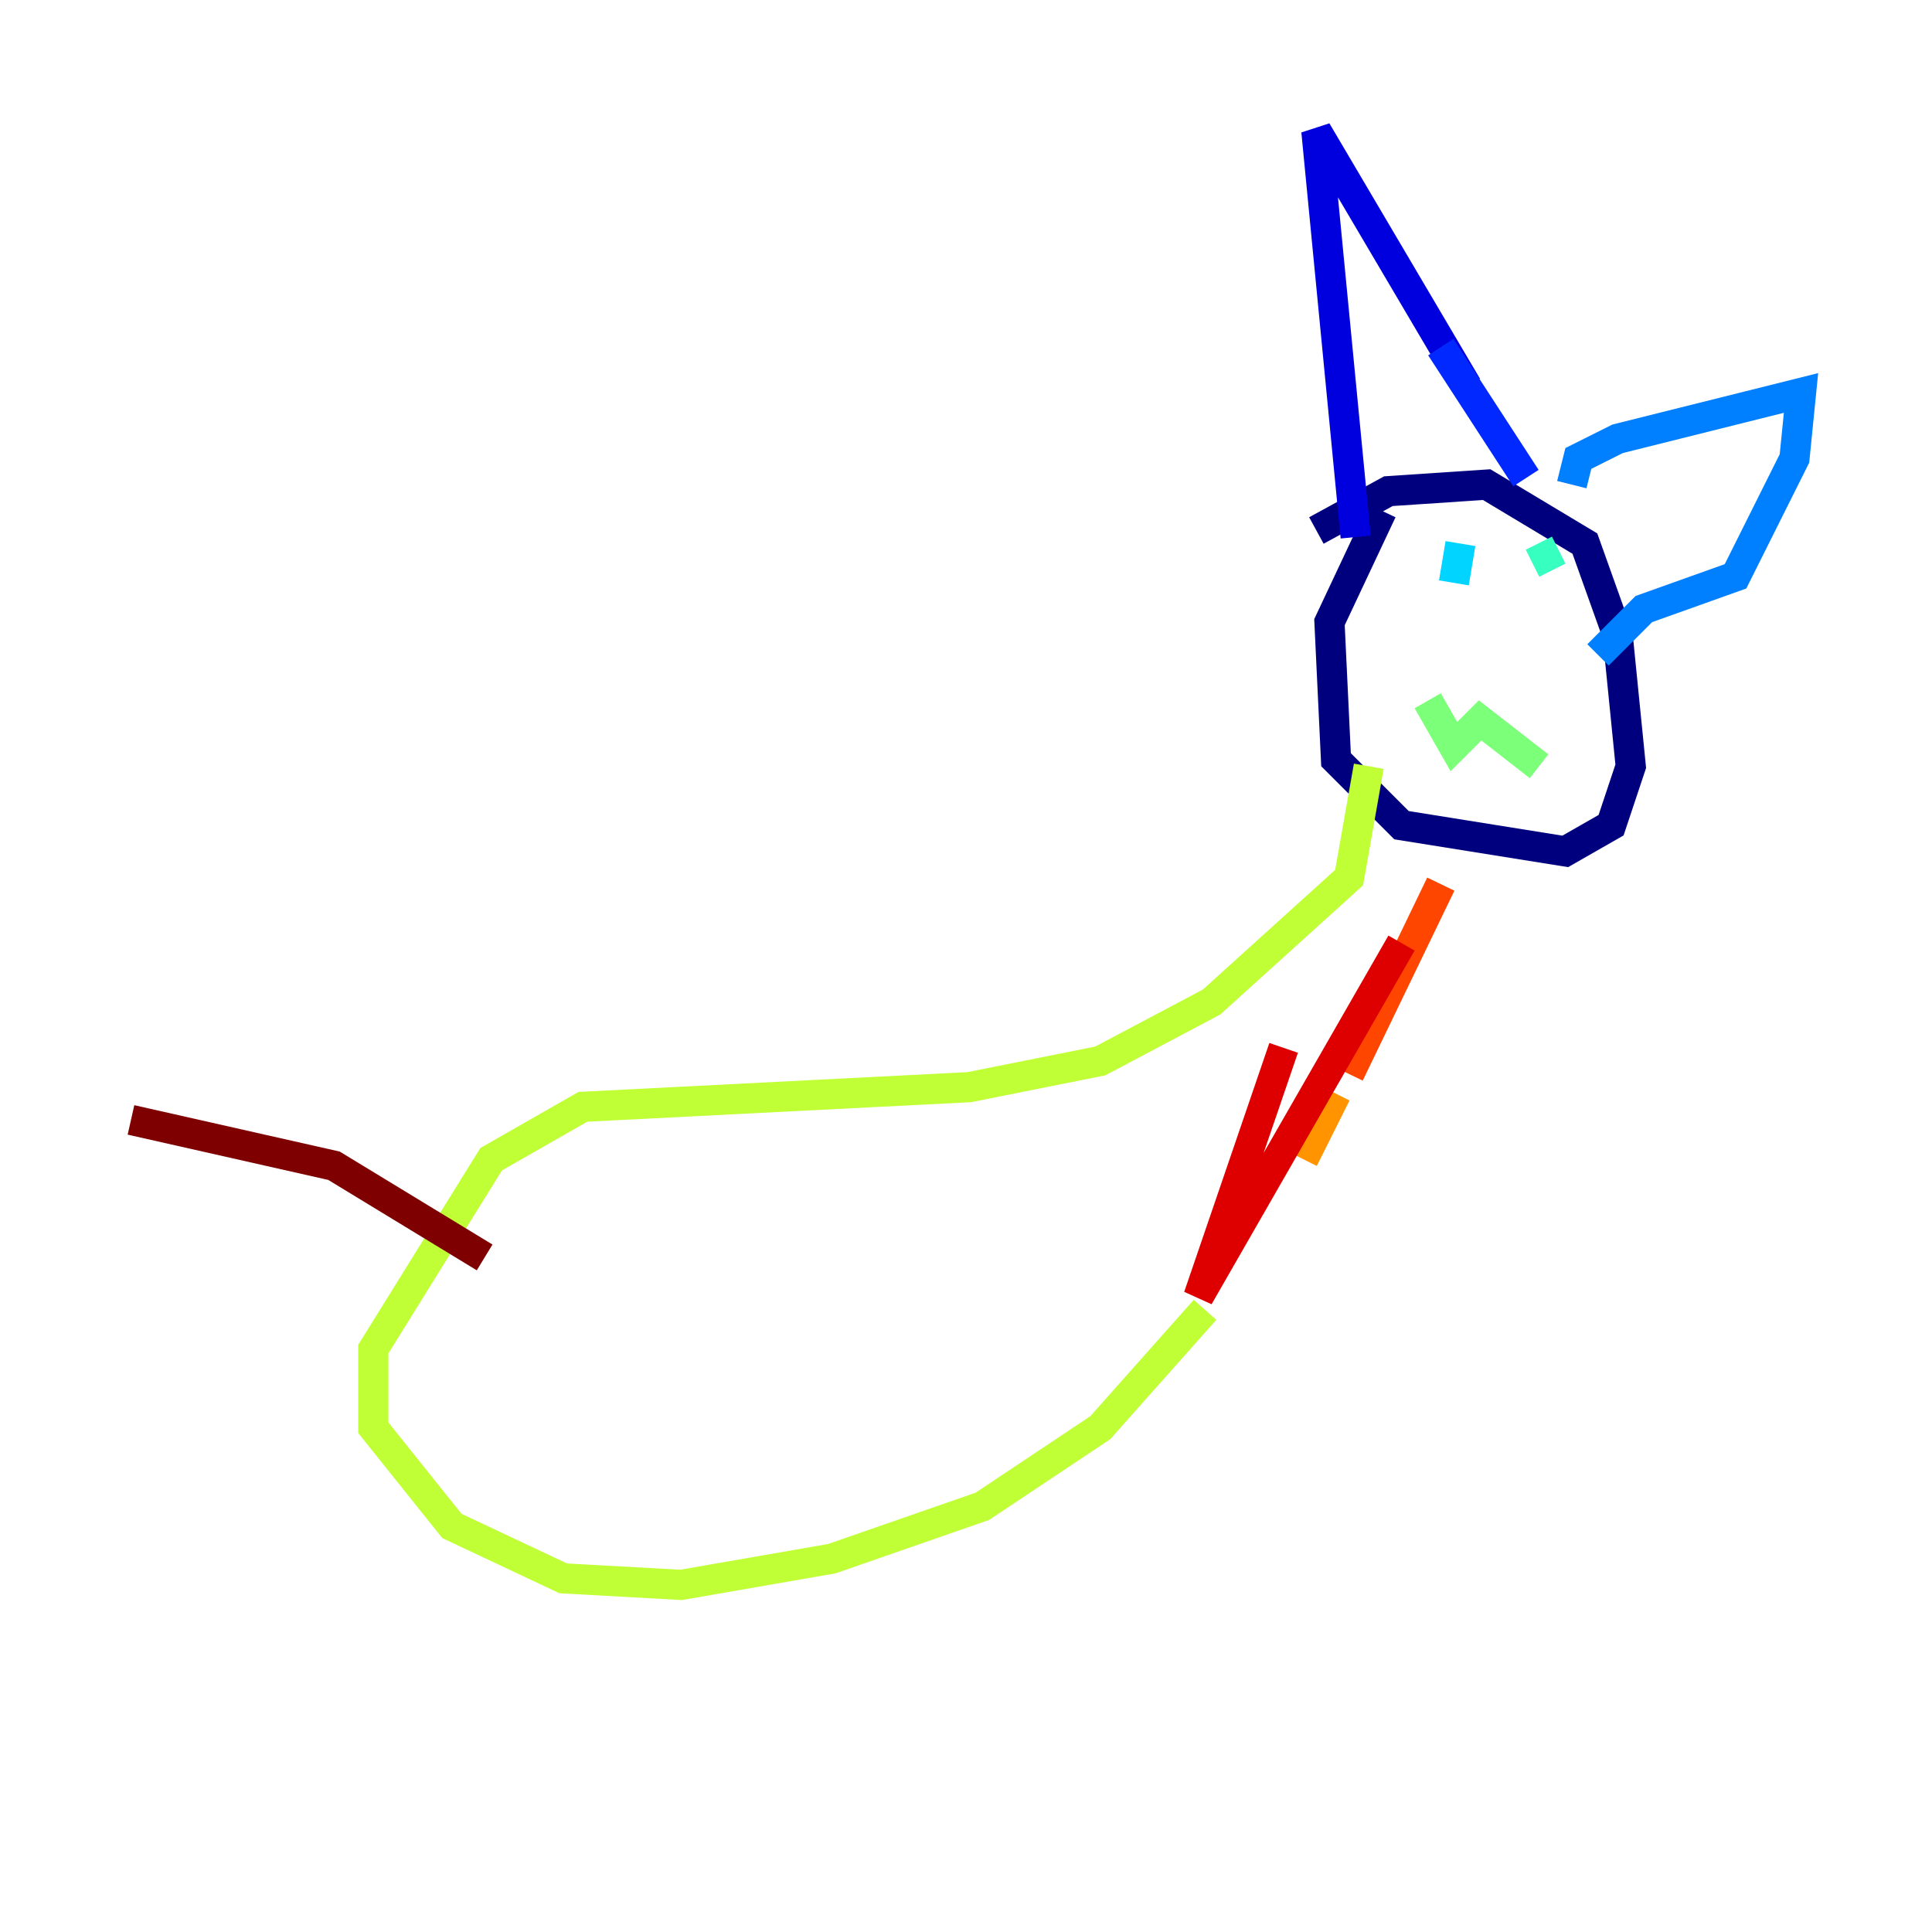 <?xml version="1.0" encoding="utf-8" ?>
<svg baseProfile="tiny" height="128" version="1.2" viewBox="0,0,128,128" width="128" xmlns="http://www.w3.org/2000/svg" xmlns:ev="http://www.w3.org/2001/xml-events" xmlns:xlink="http://www.w3.org/1999/xlink"><defs /><polyline fill="none" points="91.552,33.844 88.081,41.22 88.515,50.332 92.854,54.671 103.702,56.407 106.739,54.671 108.041,50.766 107.173,42.088 105.003,36.014 98.495,32.108 91.986,32.542 87.214,35.146" stroke="#00007f" stroke-width="2" /><polyline fill="none" points="89.817,35.58 87.214,8.678 97.193,25.6" stroke="#0000de" stroke-width="2" /><polyline fill="none" points="95.458,22.997 101.098,31.675" stroke="#0028ff" stroke-width="2" /><polyline fill="none" points="104.136,32.108 104.57,30.373 107.173,29.071 119.322,26.034 118.888,30.373 114.983,38.183 108.909,40.352 105.871,43.39" stroke="#0080ff" stroke-width="2" /><polyline fill="none" points="96.759,36.014 96.325,38.617" stroke="#00d4ff" stroke-width="2" /><polyline fill="none" points="103.268,36.447 101.532,37.315" stroke="#36ffc0" stroke-width="2" /><polyline fill="none" points="94.59,46.427 96.325,49.464 98.061,47.729 101.966,50.766" stroke="#7cff79" stroke-width="2" /><polyline fill="none" points="90.685,50.766 89.383,58.142 80.271,66.386 72.895,70.291 64.217,72.027 38.617,73.329 32.542,76.8 24.732,89.383 24.732,94.59 29.939,101.098 37.315,104.57 45.125,105.003 55.105,103.268 65.085,99.797 72.895,94.59 79.837,86.78" stroke="#c0ff36" stroke-width="2" /><polyline fill="none" points="83.742,80.705 83.742,80.705" stroke="#ffe500" stroke-width="2" /><polyline fill="none" points="86.346,76.8 88.515,72.461" stroke="#ff9400" stroke-width="2" /><polyline fill="none" points="89.383,71.159 95.458,58.576" stroke="#ff4600" stroke-width="2" /><polyline fill="none" points="85.044,69.424 79.403,85.912 92.854,62.481" stroke="#de0000" stroke-width="2" /><polyline fill="none" points="32.108,83.308 22.129,77.234 8.678,74.197" stroke="#7f0000" stroke-width="2" /></svg>
